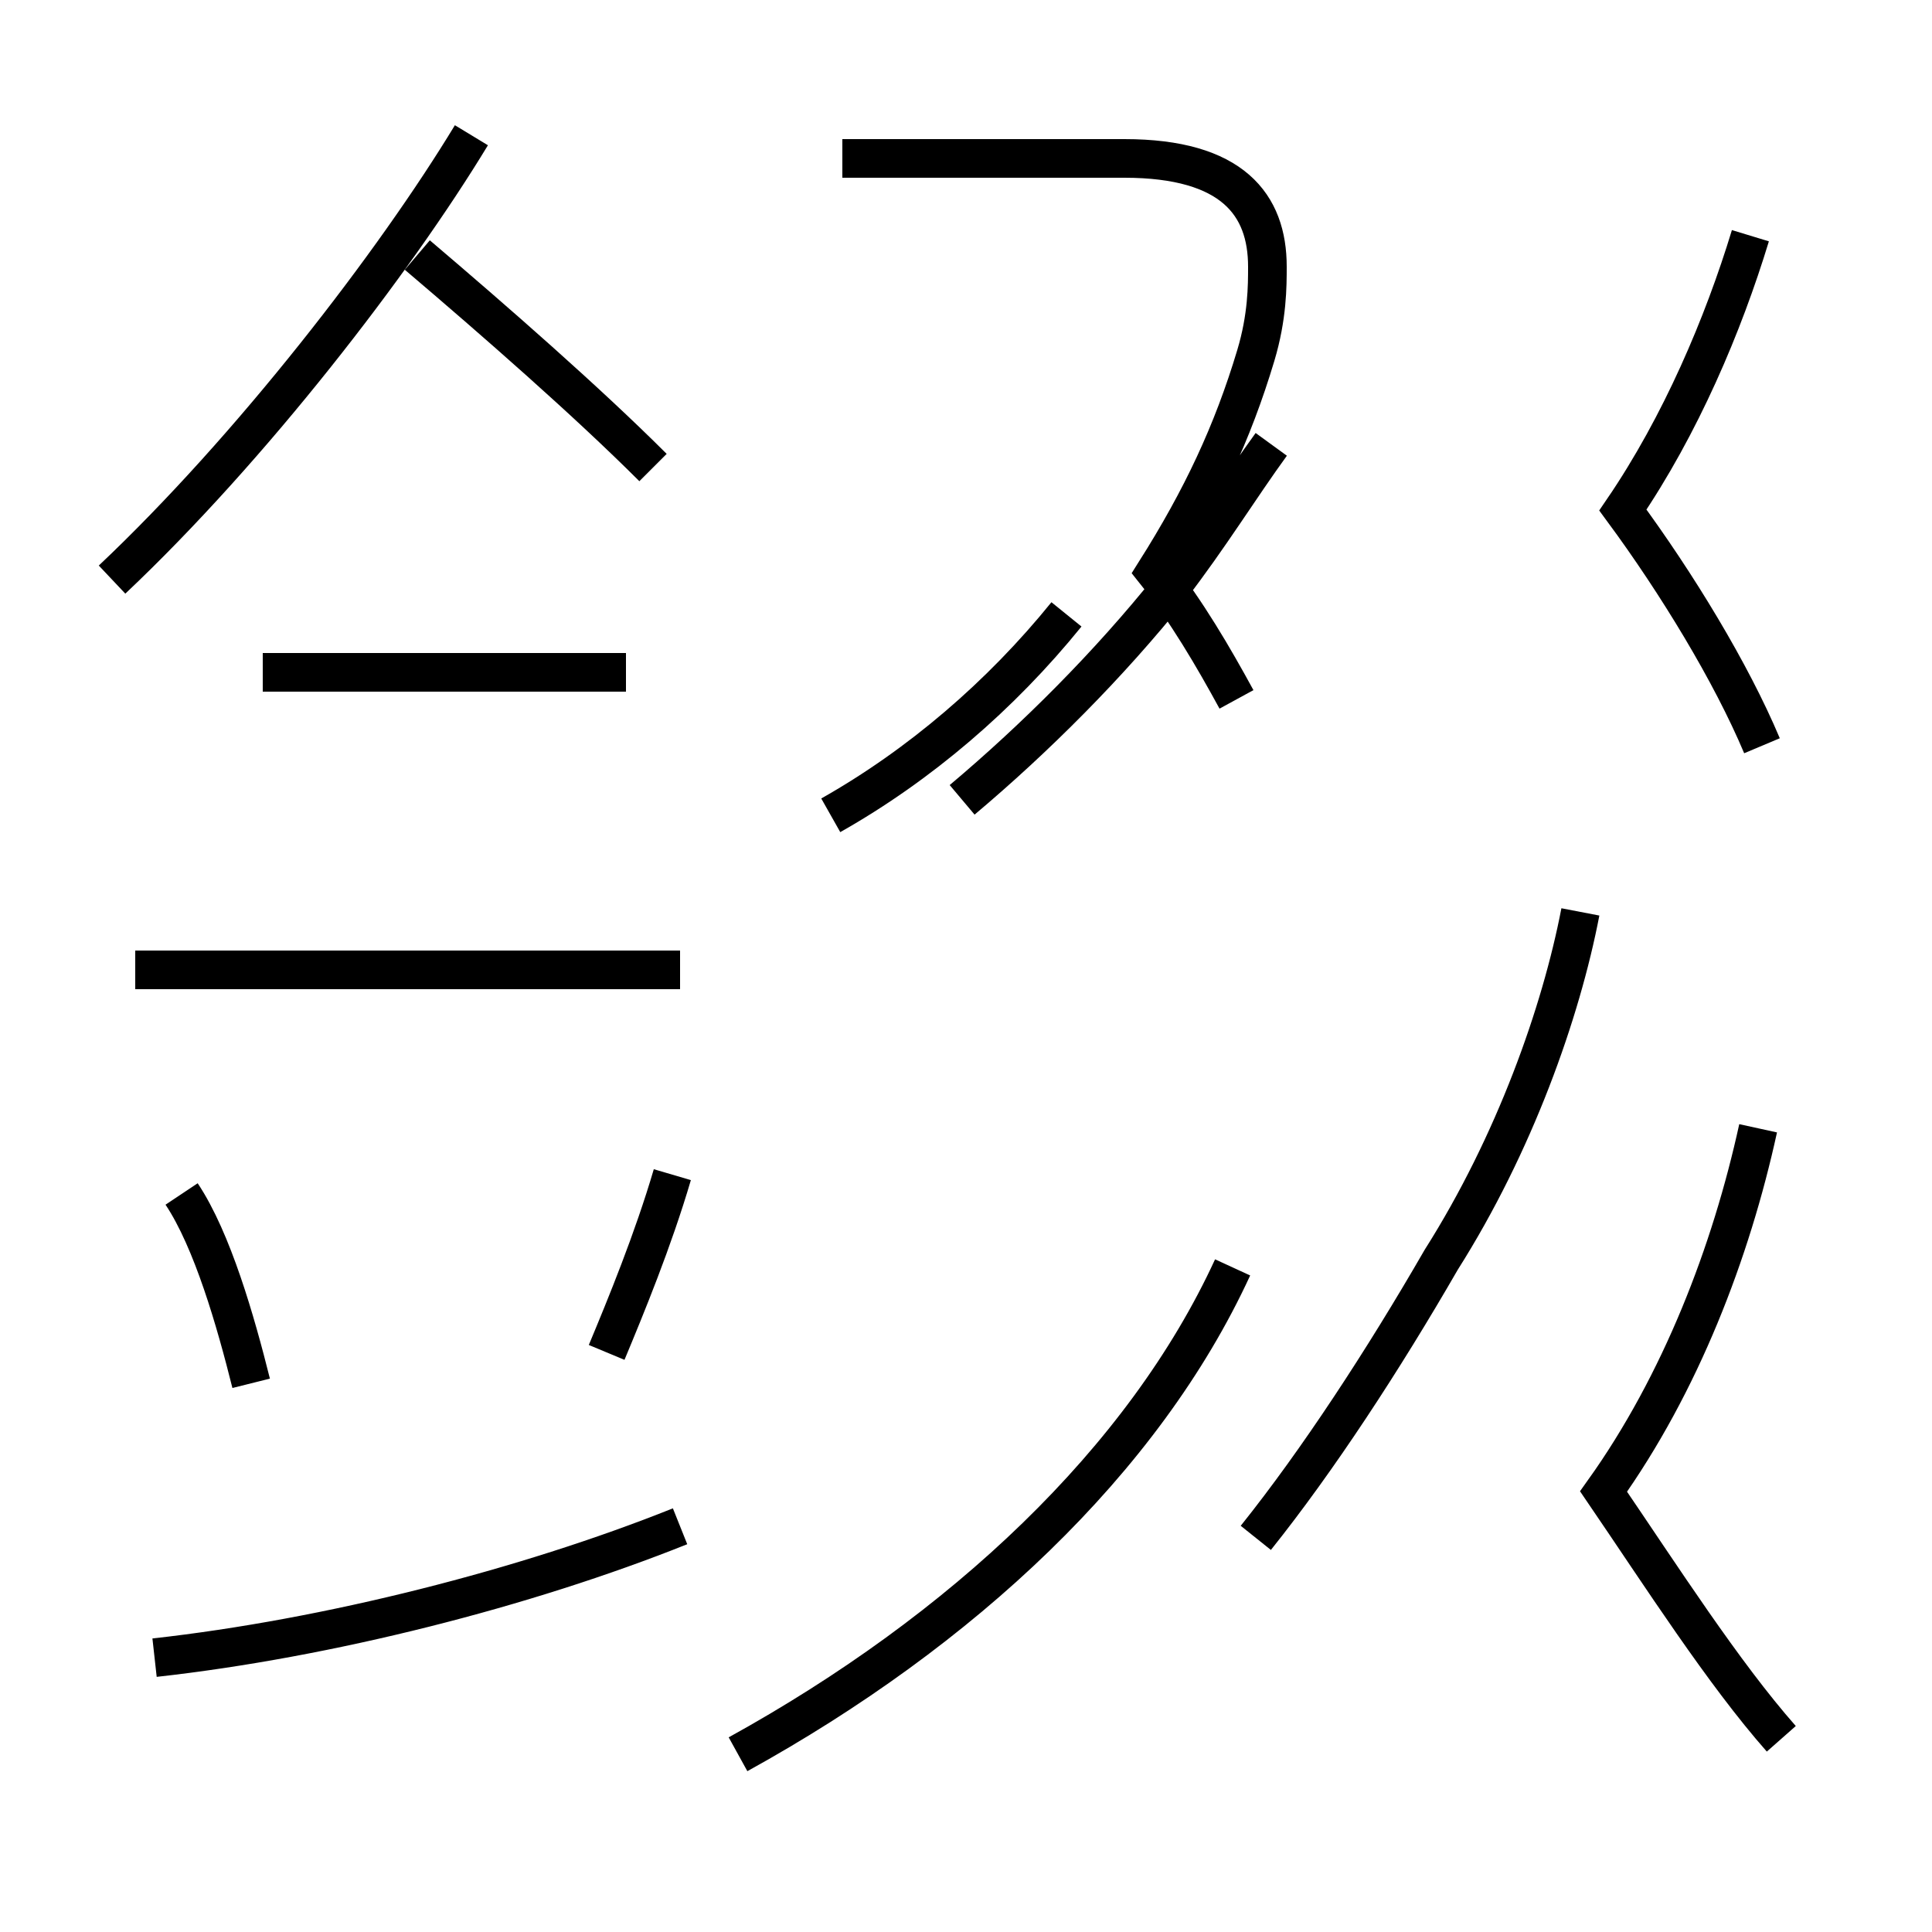 <?xml version='1.0' encoding='utf8'?>
<svg viewBox="0.0 -44.0 50.0 50.0" version="1.1" xmlns="http://www.w3.org/2000/svg">
<rect x="0.0" y="-44.0" width="50.0" height="50.0" fill="#808080" stroke="none"/>
<rect x="-1000" y="-1000" width="2000" height="2000" stroke="white" fill="white"/>
<g style="fill:none; stroke:#000000;  stroke-width:1">
<path d="M 2.9 29.0 C 6.5 32.4 10.2 37.2 12.2 40.5 M 16.9 31.9 C 15.2 33.6 12.8 35.7 10.8 37.4 M 16.2 26.6 L 6.8 26.6 M 17.6 18.9 L 3.5 18.9 M 4.0 1.1 C 8.5 1.6 13.6 2.9 17.6 4.5 M 6.5 8.2 C 6.1 9.8 5.5 11.9 4.7 13.1 M 15.7 9.0 C 16.2 10.2 16.9 11.9 17.4 13.6 M 24.9 23.3 C 26.8 24.9 28.7 26.8 30.3 28.8 C 31.3 30.1 32.1 31.4 32.9 32.5 M 45.6 24.7 C 44.8 26.6 43.4 28.9 42.0 30.8 C 43.5 33.0 44.6 35.6 45.3 37.9 M 32.0 25.9 C 31.4 27.0 30.7 28.2 29.9 29.2 C 31.1 31.1 31.9 32.8 32.5 34.8 C 32.8 35.8 32.8 36.6 32.8 37.1 C 32.8 38.7 31.9 39.9 29.1 39.9 L 21.8 39.9 M 21.5 22.9 C 23.8 24.2 25.9 26.0 27.6 28.1 M 19.1 -1.4 C 24.9 1.8 29.6 6.2 31.9 11.2 M 32.5 4.2 C 34.1 6.2 35.8 8.8 37.3 11.4 C 39.2 14.4 40.4 17.8 40.9 20.4 M 46.1 -1.0 C 44.6 0.7 43.0 3.2 41.5 5.4 C 43.5 8.2 44.8 11.6 45.5 14.8 " transform="scale(1, -1)" />
</g>
</svg>